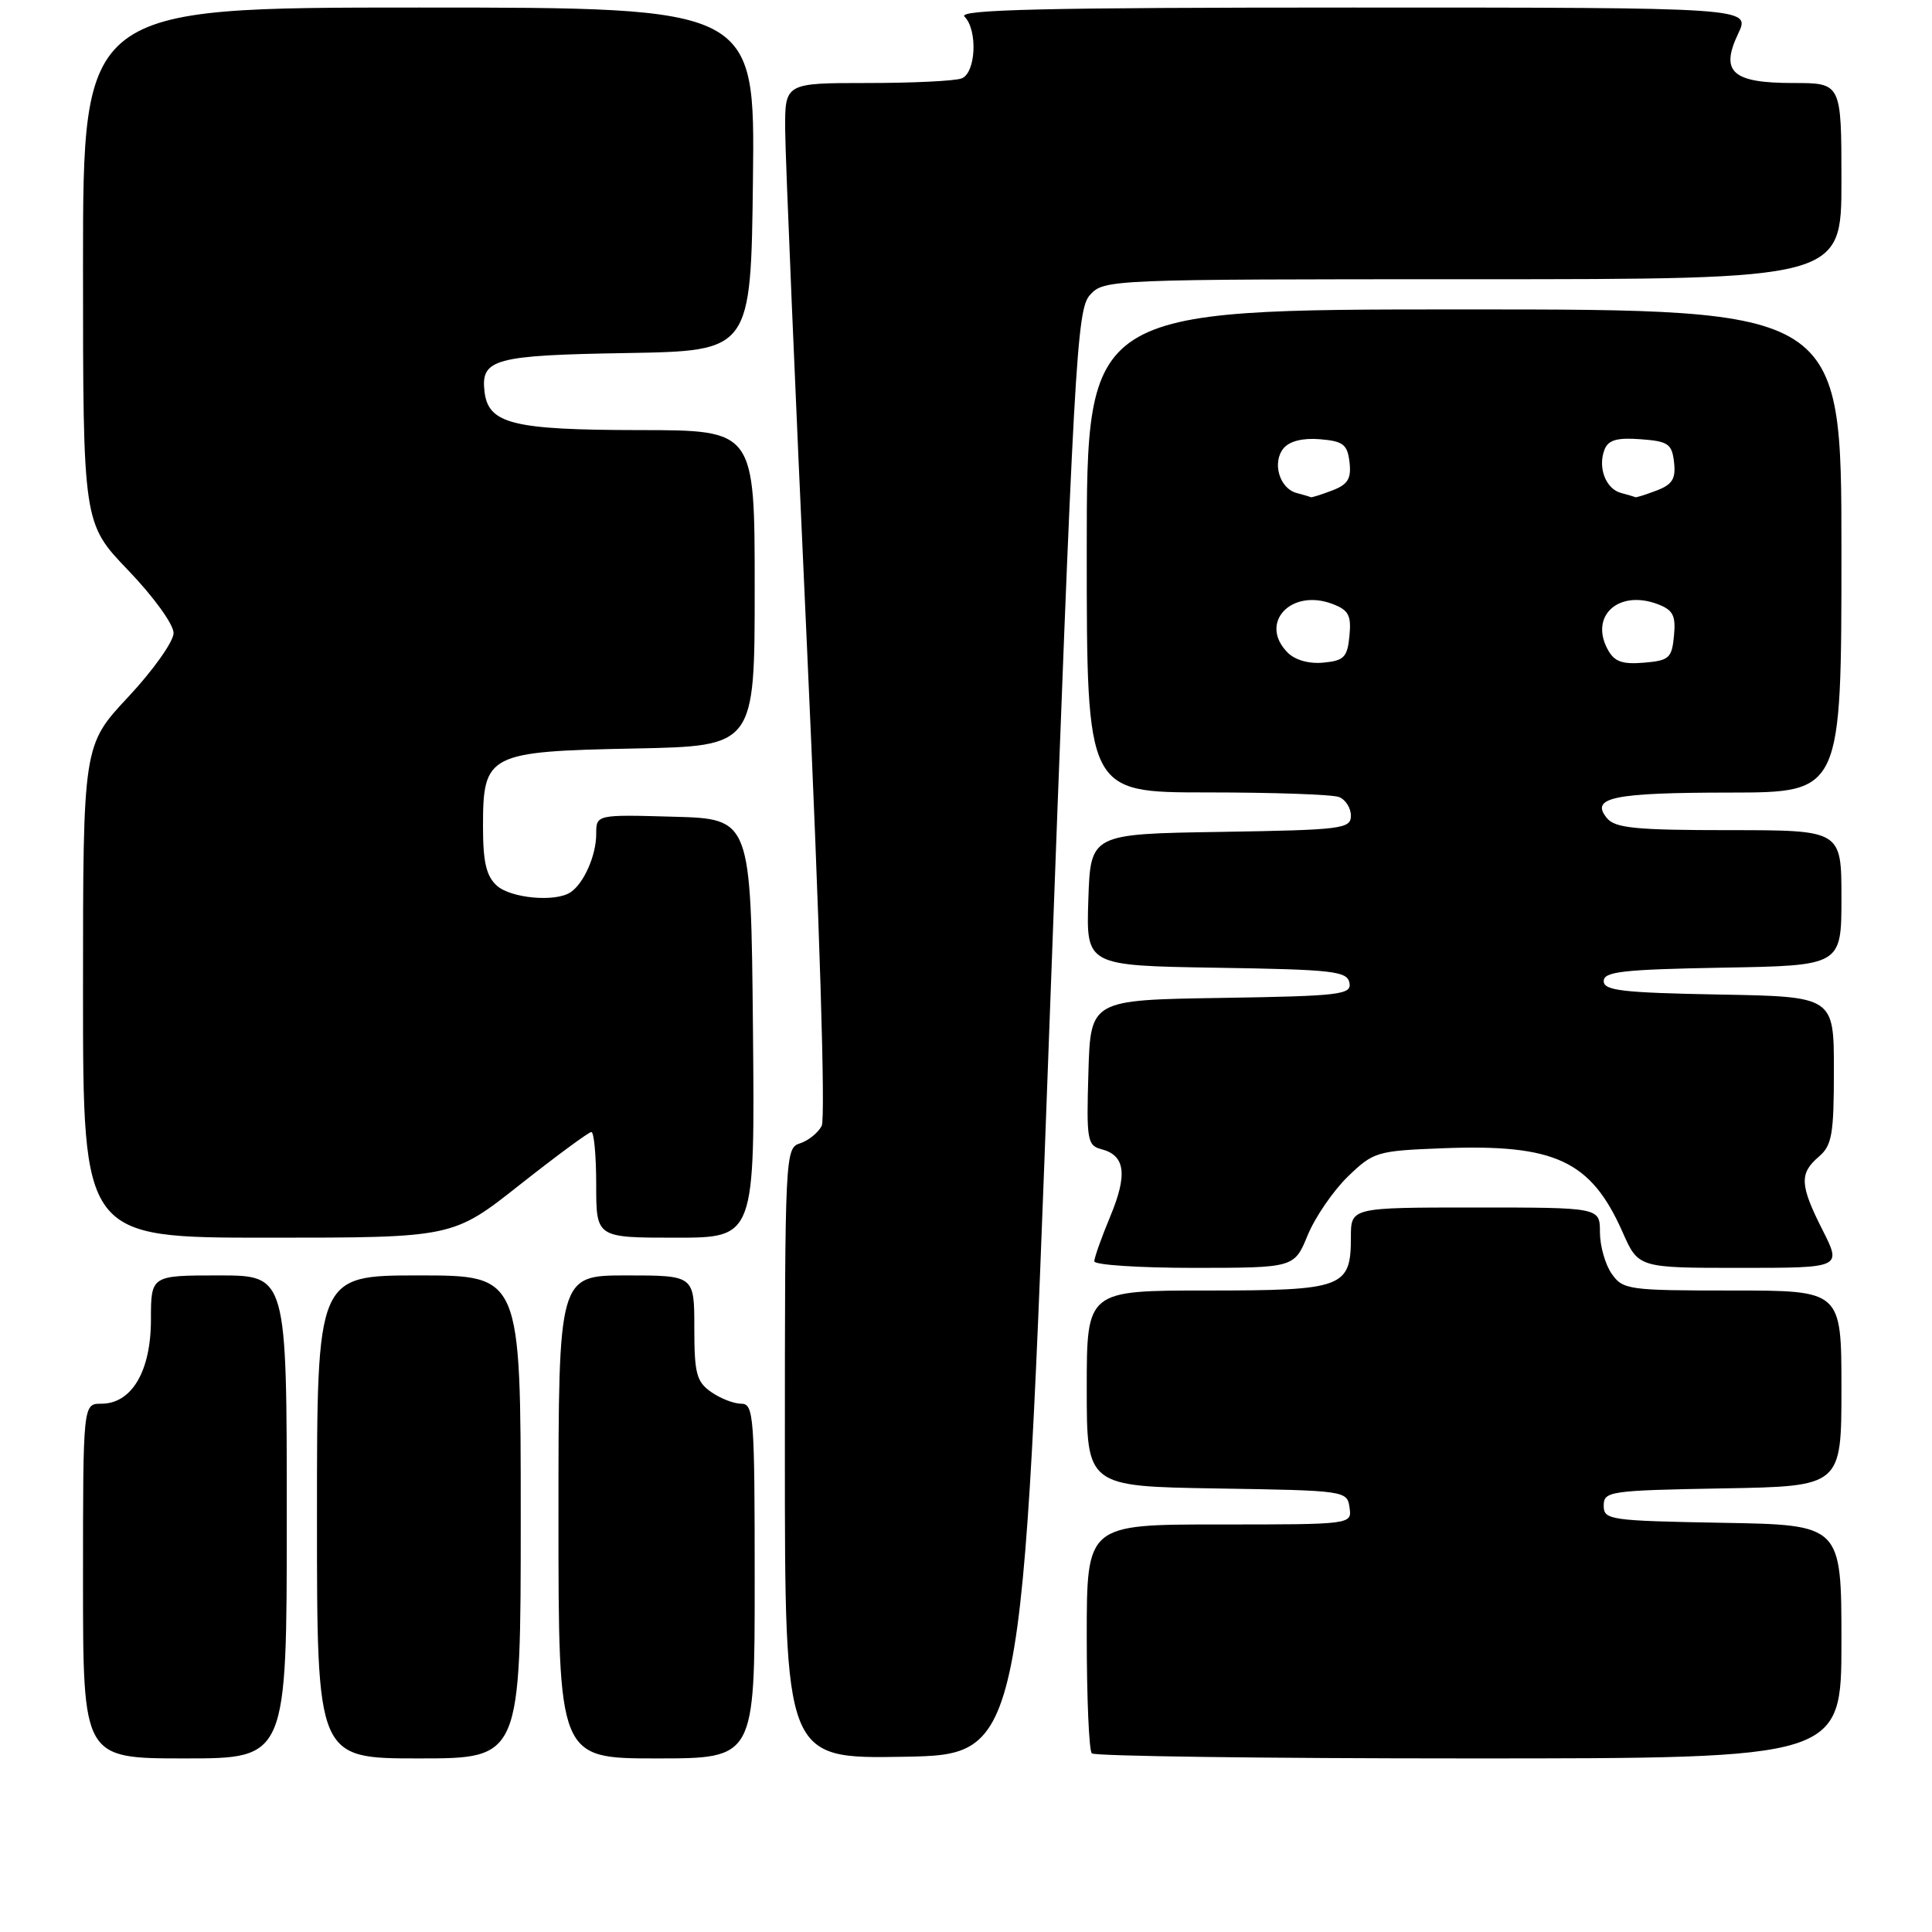 <?xml version="1.0" encoding="UTF-8" standalone="no"?>
<!DOCTYPE svg PUBLIC "-//W3C//DTD SVG 1.1//EN" "http://www.w3.org/Graphics/SVG/1.1/DTD/svg11.dtd" >
<svg xmlns="http://www.w3.org/2000/svg" xmlns:xlink="http://www.w3.org/1999/xlink" version="1.1" viewBox="0 0 256 256">
 <g >
 <path fill="currentColor"
d=" M 38.00 201.00 C 38.00 169.00 38.00 169.00 29.00 169.00 C 20.00 169.00 20.00 169.00 20.00 174.87 C 20.00 181.69 17.45 186.00 13.43 186.00 C 11.00 186.00 11.00 186.00 11.00 209.50 C 11.00 233.00 11.00 233.00 24.50 233.00 C 38.00 233.00 38.00 233.00 38.00 201.00 Z  M 69.00 201.00 C 69.00 169.00 69.00 169.00 55.50 169.00 C 42.00 169.00 42.00 169.00 42.00 201.00 C 42.00 233.00 42.00 233.00 55.50 233.00 C 69.00 233.00 69.00 233.00 69.00 201.00 Z  M 100.00 209.50 C 100.00 187.65 99.88 186.00 98.22 186.00 C 97.24 186.00 95.44 185.30 94.22 184.44 C 92.29 183.09 92.00 181.98 92.00 175.94 C 92.00 169.00 92.00 169.00 83.00 169.00 C 74.00 169.00 74.00 169.00 74.00 201.00 C 74.00 233.00 74.00 233.00 87.00 233.00 C 100.00 233.00 100.00 233.00 100.00 209.50 Z  M 139.02 136.83 C 142.32 47.37 142.67 41.02 144.43 39.08 C 146.28 37.03 146.96 37.00 195.15 37.00 C 244.00 37.00 244.00 37.00 244.00 24.00 C 244.00 11.00 244.00 11.00 237.62 11.00 C 229.52 11.00 227.90 9.54 230.32 4.45 C 231.97 1.00 231.97 1.00 179.28 1.00 C 138.31 1.00 126.87 1.27 127.80 2.20 C 129.58 3.98 129.31 9.67 127.42 10.39 C 126.55 10.73 120.92 11.00 114.92 11.00 C 104.00 11.00 104.00 11.00 104.04 17.25 C 104.06 20.69 105.35 51.40 106.92 85.50 C 108.61 122.35 109.40 148.18 108.88 149.18 C 108.40 150.11 107.10 151.15 106.00 151.50 C 104.04 152.12 104.00 153.01 104.00 192.59 C 104.00 233.05 104.00 233.05 119.75 232.78 C 135.50 232.50 135.50 232.50 139.02 136.83 Z  M 244.00 217.53 C 244.00 202.05 244.00 202.05 228.25 201.78 C 213.26 201.51 212.50 201.40 212.50 199.50 C 212.50 197.60 213.26 197.49 228.25 197.22 C 244.00 196.95 244.00 196.95 244.00 183.97 C 244.00 171.00 244.00 171.00 229.56 171.00 C 215.77 171.00 215.04 170.90 213.56 168.78 C 212.70 167.56 212.00 165.08 212.00 163.28 C 212.00 160.00 212.00 160.00 195.50 160.00 C 179.00 160.00 179.00 160.00 179.00 163.93 C 179.00 170.63 178.01 171.00 159.93 171.00 C 144.00 171.00 144.00 171.00 144.00 183.98 C 144.00 196.95 144.00 196.95 161.25 197.23 C 178.28 197.50 178.50 197.53 178.82 199.75 C 179.14 202.00 179.14 202.00 161.57 202.00 C 144.00 202.00 144.00 202.00 144.00 216.83 C 144.00 224.99 144.30 231.97 144.67 232.33 C 145.03 232.70 167.53 233.00 194.67 233.00 C 244.00 233.00 244.00 233.00 244.00 217.53 Z  M 173.28 163.66 C 174.26 161.28 176.65 157.80 178.58 155.92 C 181.99 152.62 182.42 152.49 191.15 152.15 C 206.05 151.57 210.80 153.78 215.00 163.26 C 217.09 168.00 217.09 168.00 230.56 168.00 C 244.03 168.00 244.03 168.00 241.52 163.03 C 238.48 157.03 238.40 155.50 241.00 153.27 C 242.75 151.77 243.00 150.32 243.00 141.80 C 243.00 132.05 243.00 132.05 227.75 131.78 C 214.98 131.54 212.50 131.26 212.50 130.00 C 212.50 128.74 215.04 128.46 228.25 128.22 C 244.00 127.95 244.00 127.95 244.00 118.97 C 244.00 110.00 244.00 110.00 229.12 110.00 C 216.80 110.00 214.02 109.73 212.94 108.42 C 210.65 105.67 213.69 105.03 229.25 105.02 C 244.00 105.00 244.00 105.00 244.00 73.00 C 244.00 41.00 244.00 41.00 194.00 41.00 C 144.00 41.00 144.00 41.00 144.00 73.00 C 144.00 105.00 144.00 105.00 159.92 105.00 C 168.67 105.00 176.55 105.27 177.42 105.61 C 178.29 105.94 179.00 107.06 179.00 108.08 C 179.00 109.83 177.83 109.97 161.75 110.23 C 144.50 110.50 144.50 110.50 144.21 119.23 C 143.92 127.95 143.92 127.95 161.20 128.23 C 176.64 128.47 178.51 128.68 178.81 130.23 C 179.11 131.80 177.60 131.98 161.82 132.23 C 144.50 132.50 144.50 132.50 144.22 142.12 C 143.95 151.08 144.07 151.79 145.96 152.28 C 149.10 153.10 149.43 155.61 147.12 161.17 C 145.95 163.97 145.00 166.66 145.00 167.13 C 145.00 167.61 150.96 168.00 158.25 168.00 C 171.50 167.99 171.50 167.99 173.28 163.66 Z  M 68.86 157.00 C 73.74 153.15 78.01 150.00 78.36 150.00 C 78.71 150.00 79.00 153.15 79.00 157.00 C 79.00 164.00 79.00 164.00 89.52 164.00 C 100.03 164.00 100.03 164.00 99.77 136.25 C 99.50 108.50 99.50 108.50 89.25 108.22 C 79.00 107.93 79.00 107.93 79.00 110.53 C 79.00 113.35 77.36 117.06 75.60 118.23 C 73.60 119.57 67.69 119.03 65.83 117.35 C 64.43 116.08 64.00 114.23 64.00 109.50 C 64.00 99.90 64.65 99.57 84.10 99.18 C 100.00 98.86 100.00 98.86 100.00 77.93 C 100.00 57.00 100.00 57.00 84.75 56.99 C 67.94 56.97 64.70 56.17 64.20 51.89 C 63.69 47.56 65.50 47.07 83.07 46.78 C 99.50 46.50 99.50 46.50 99.77 23.75 C 100.04 1.00 100.04 1.00 55.52 1.00 C 11.00 1.00 11.00 1.00 11.00 35.17 C 11.00 69.33 11.00 69.33 17.00 75.58 C 20.35 79.07 23.00 82.73 23.00 83.88 C 23.00 85.00 20.30 88.81 17.00 92.34 C 11.00 98.75 11.00 98.75 11.00 131.38 C 11.00 164.00 11.00 164.00 35.50 164.00 C 60.00 164.00 60.00 164.00 68.86 157.00 Z  M 170.63 86.48 C 166.74 82.59 171.04 77.92 176.57 80.03 C 178.70 80.84 179.07 81.54 178.81 84.25 C 178.54 87.08 178.09 87.54 175.38 87.80 C 173.48 87.99 171.61 87.47 170.63 86.48 Z  M 213.01 86.02 C 210.63 81.57 214.50 78.10 219.67 80.06 C 221.69 80.83 222.07 81.57 221.81 84.25 C 221.53 87.21 221.17 87.53 217.82 87.81 C 214.91 88.05 213.89 87.67 213.01 86.02 Z  M 171.80 65.32 C 169.53 64.72 168.53 61.27 170.08 59.40 C 170.87 58.45 172.64 58.01 174.91 58.20 C 177.99 58.46 178.54 58.89 178.82 61.25 C 179.07 63.44 178.60 64.20 176.50 65.00 C 175.05 65.55 173.79 65.95 173.68 65.88 C 173.58 65.82 172.73 65.57 171.80 65.32 Z  M 214.80 65.32 C 212.78 64.79 211.69 61.96 212.60 59.59 C 213.10 58.30 214.24 57.97 217.38 58.20 C 221.04 58.47 221.54 58.80 221.82 61.25 C 222.07 63.44 221.60 64.20 219.50 65.00 C 218.05 65.55 216.79 65.95 216.68 65.88 C 216.58 65.82 215.73 65.57 214.80 65.32 Z "/>
</g>
</svg>